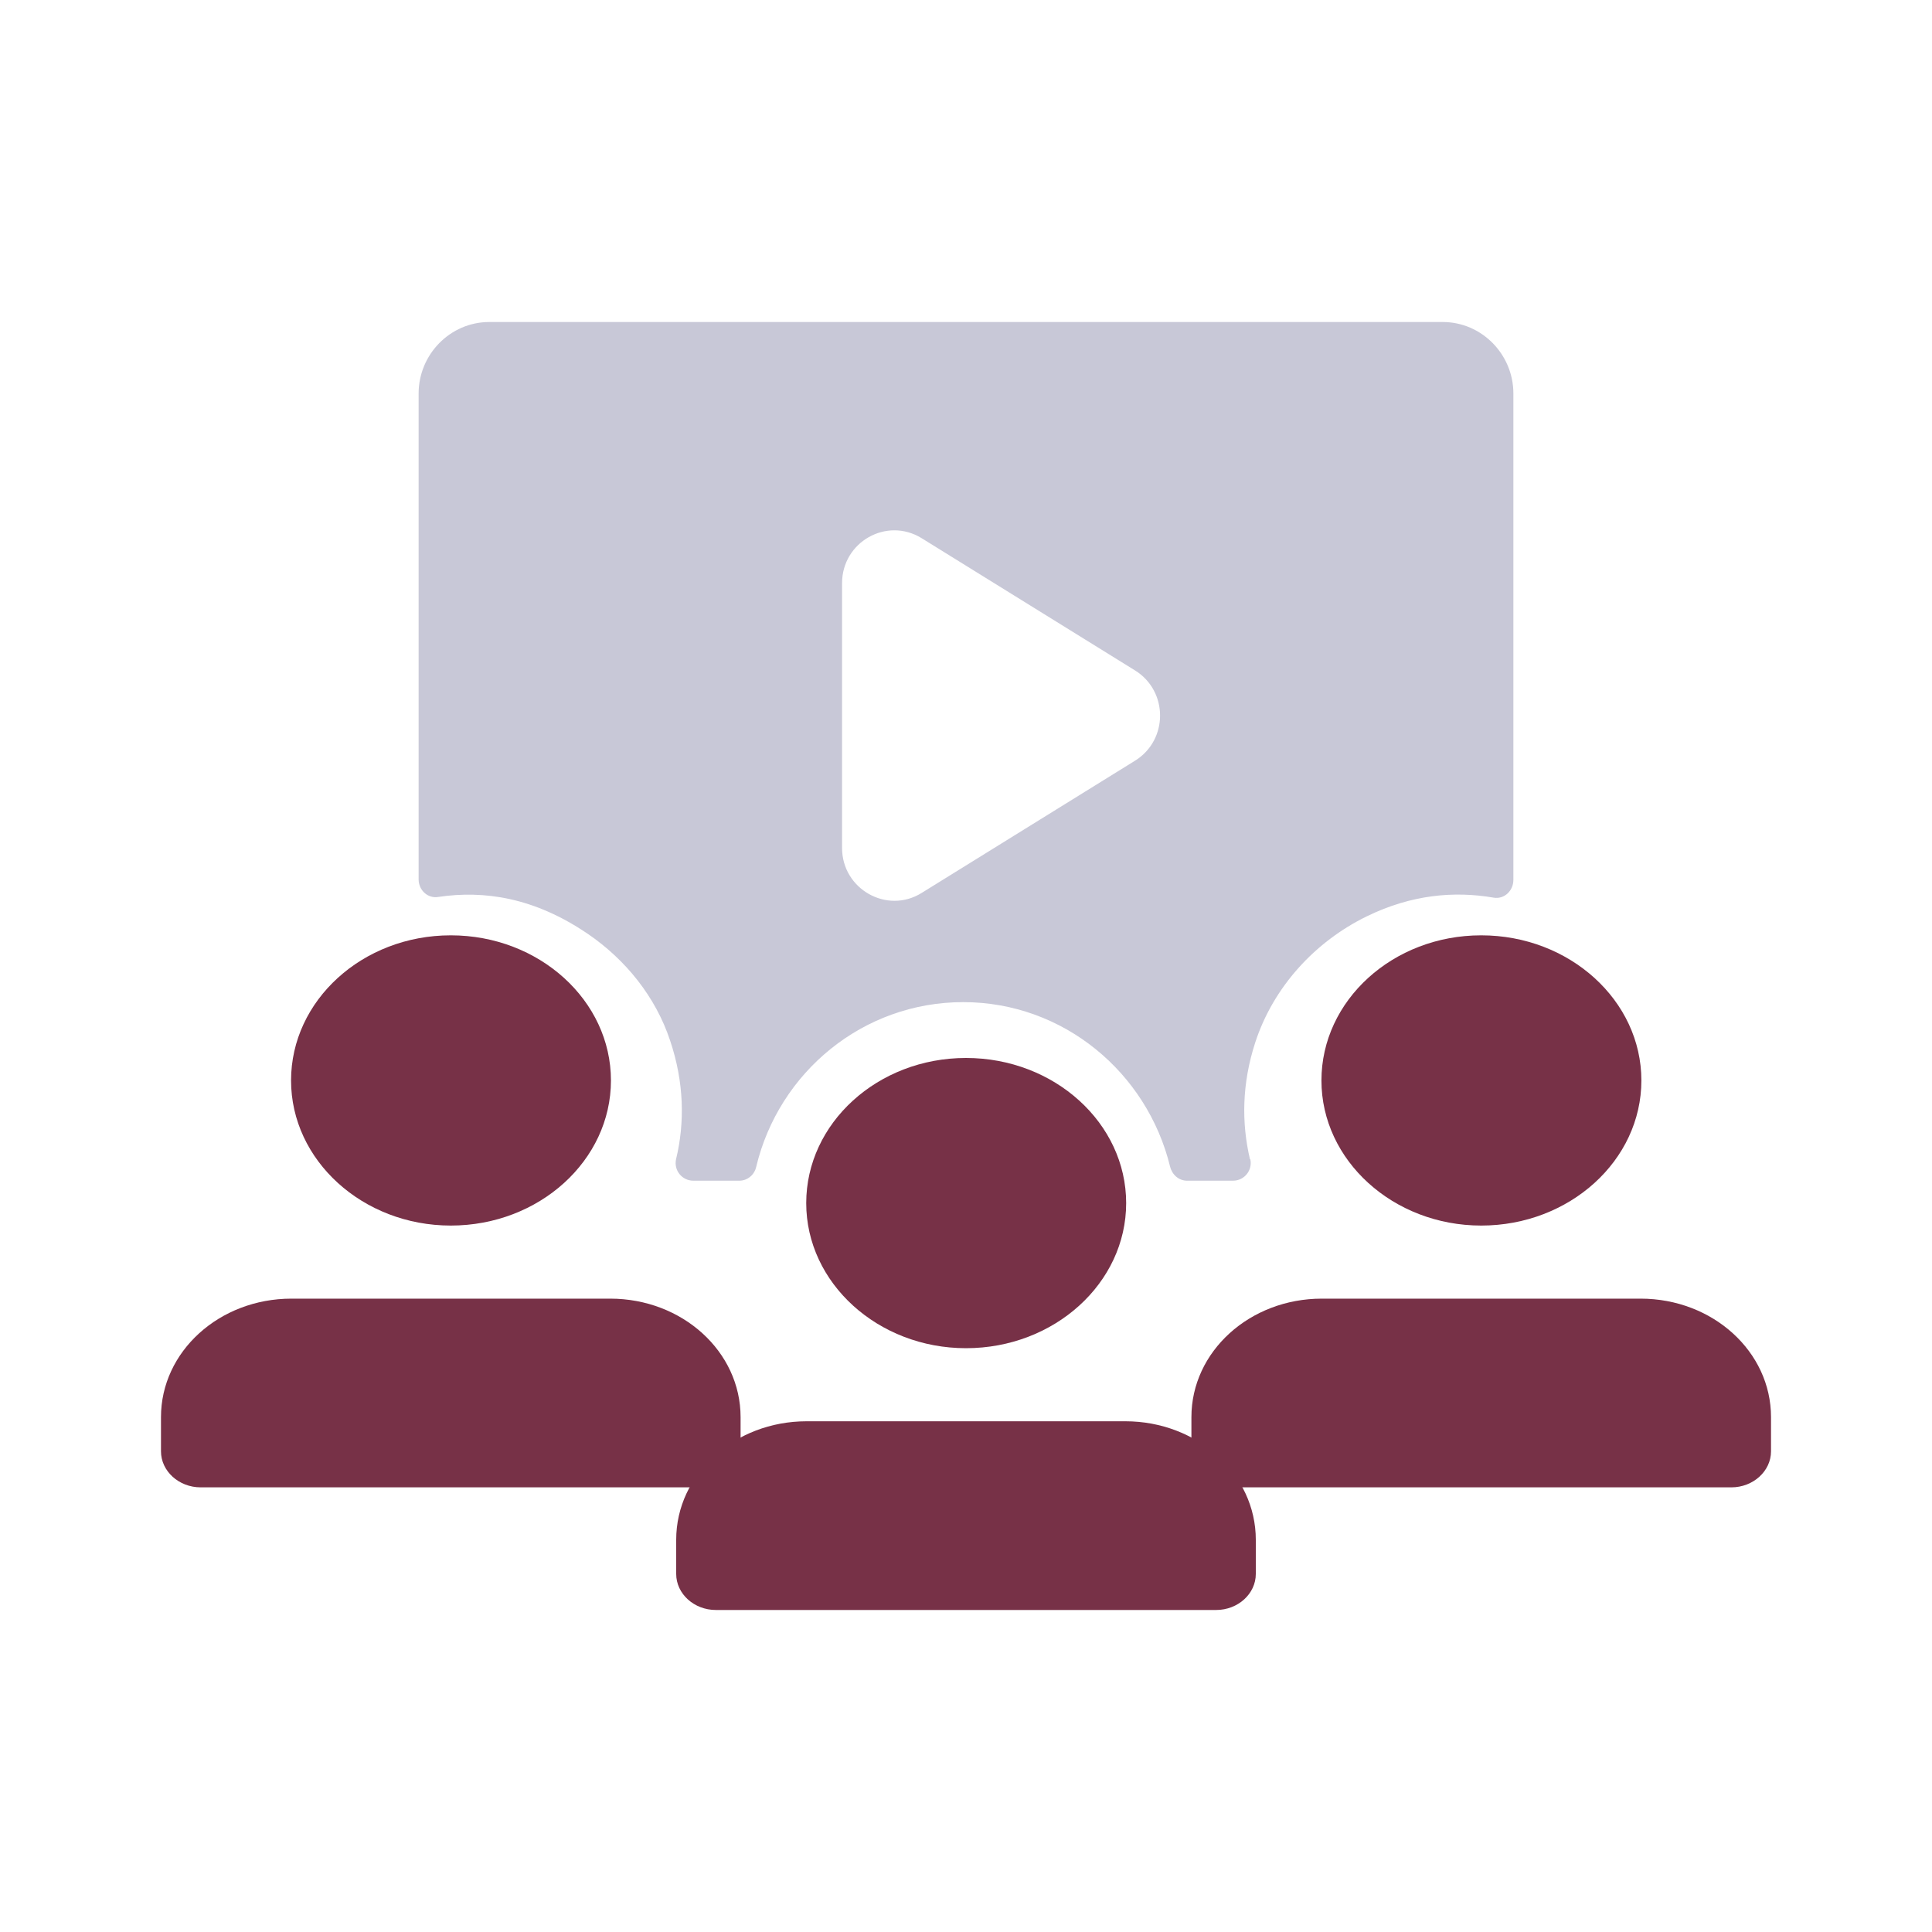 <svg width="40" height="40" viewBox="0 0 40 40" fill="none" xmlns="http://www.w3.org/2000/svg">
<path d="M25.879 24C25.703 23.252 25.711 22.437 25.988 21.585C26.361 20.437 27.224 19.496 28.299 18.971C29.228 18.519 30.112 18.445 30.924 18.585C31.143 18.622 31.333 18.445 31.333 18.215V8.148C31.333 7.334 30.675 6.667 29.871 6.667H10.129C9.325 6.667 8.667 7.334 8.667 8.148V18.207C8.667 18.43 8.857 18.608 9.076 18.57C10.019 18.43 11.058 18.578 12.169 19.334C12.951 19.867 13.573 20.637 13.873 21.541C14.165 22.407 14.18 23.244 13.997 24C13.946 24.23 14.121 24.445 14.355 24.445H15.306C15.474 24.445 15.62 24.326 15.657 24.156C16.125 22.2 17.865 20.748 19.942 20.748C22.018 20.748 23.751 22.207 24.226 24.156C24.27 24.326 24.409 24.445 24.577 24.445H25.528C25.762 24.445 25.937 24.23 25.886 24H25.879ZM23.502 15.748L19.079 18.489C18.362 18.933 17.434 18.407 17.434 17.556V12.074C17.434 11.223 18.355 10.697 19.079 11.141L23.502 13.882C24.19 14.311 24.19 15.319 23.502 15.748Z" fill="#C8C8D7"/>
<path d="M20 27.913C21.83 27.913 23.316 26.564 23.316 24.909C23.316 23.254 21.83 21.904 20 21.904C18.17 21.904 16.692 23.254 16.692 24.909C16.692 26.564 18.178 27.913 20 27.913ZM23.3 29.426H16.7C15.207 29.426 14 30.522 14 31.879V32.587C14 32.997 14.369 33.333 14.821 33.333H25.179C25.631 33.333 26 32.997 26 32.587V31.879C26 30.522 24.793 29.426 23.3 29.426Z" fill="#773147"/>
<path d="M30.667 25.374C32.497 25.374 33.983 24.025 33.983 22.37C33.983 20.715 32.497 19.365 30.667 19.365C28.836 19.365 27.359 20.715 27.359 22.37C27.359 24.025 28.845 25.374 30.667 25.374ZM33.966 26.887H27.367C25.873 26.887 24.667 27.983 24.667 29.34V30.048C24.667 30.458 25.036 30.794 25.488 30.794H35.846C36.297 30.794 36.667 30.458 36.667 30.048V29.34C36.667 27.983 35.46 26.887 33.966 26.887Z" fill="#773147"/>
<path d="M9.333 25.374C11.164 25.374 12.649 24.025 12.649 22.37C12.649 20.715 11.164 19.365 9.333 19.365C7.503 19.365 6.026 20.715 6.026 22.37C6.026 24.025 7.511 25.374 9.333 25.374ZM12.633 26.887H6.034C4.54 26.887 3.333 27.983 3.333 29.34V30.048C3.333 30.458 3.703 30.794 4.154 30.794H14.513C14.964 30.794 15.333 30.458 15.333 30.048V29.34C15.333 27.983 14.127 26.887 12.633 26.887Z" fill="#773147"/>
</svg>
